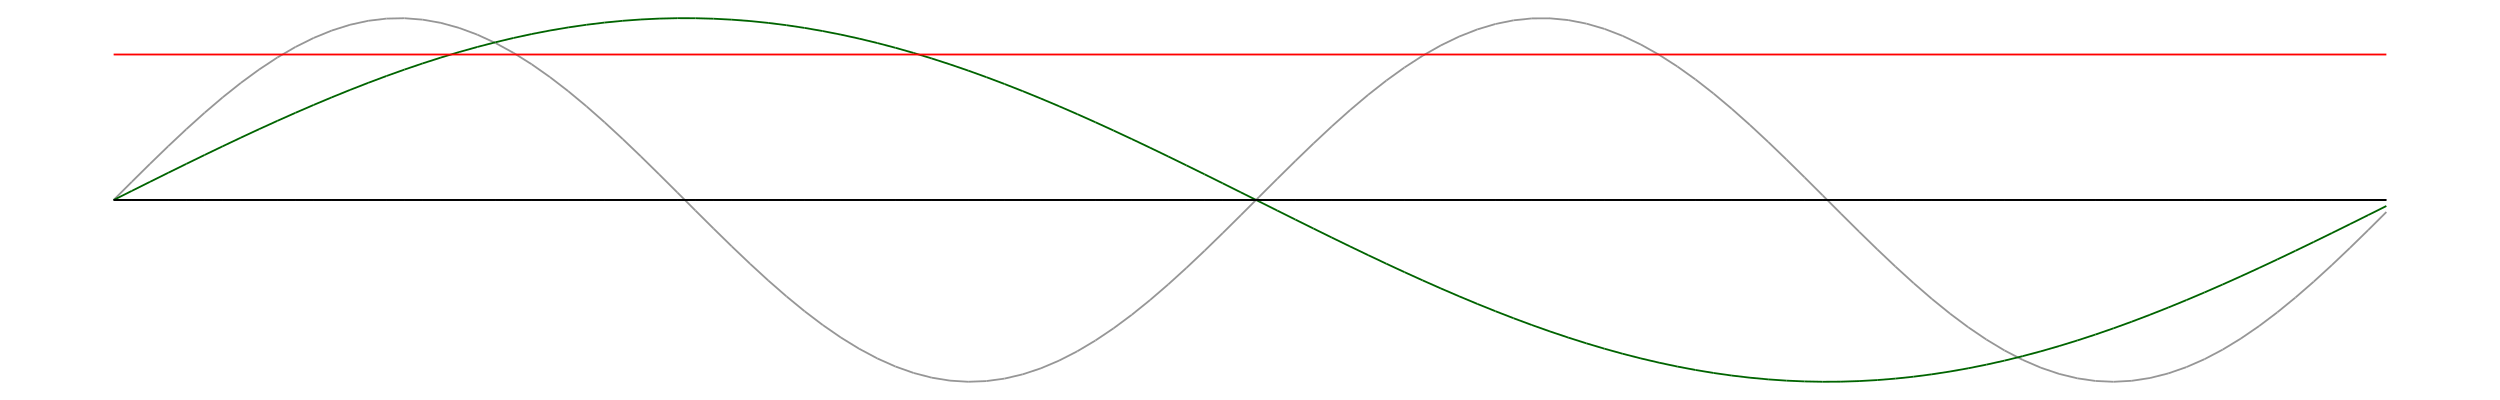 <?xml version="1.0" standalone="no"?> 
<!DOCTYPE svg PUBLIC "-//W3C//DTD SVG 1.1//EN" "http://www.w3.org/Graphics/SVG/1.1/DTD/svg11.dtd">

<svg viewBox="-62.5 -109.98 1375.0 219.98 " width="1376.25" height="220.18"  version="1.1" xmlns="http://www.w3.org/2000/svg">
 <g stroke="rgb(0,0,0)" fill="rgba(255,255,255,0)" style="fill-opacity:1;fill:none" >
<line x1="0" y1="0.0" x2="10.0" y2="-9.983" style="stroke:rgb(150,150,150);" />

<line x1="0" y1="0" x2="10.0" y2="0" />

<line x1="0" y1="0.0" x2="10.0" y2="-4.998" style="stroke:rgb(0,100,0);" />

<line x1="10.0" y1="-9.983" x2="20.0" y2="-19.867" style="stroke:rgb(150,150,150);" />

<line x1="10.0" y1="0" x2="20.0" y2="0" />

<line x1="10.0" y1="-4.998" x2="20.0" y2="-9.983" style="stroke:rgb(0,100,0);" />

<line x1="20.0" y1="-19.867" x2="30" y2="-29.552" style="stroke:rgb(150,150,150);" />

<line x1="20.0" y1="0" x2="30" y2="0" />

<line x1="20.0" y1="-9.983" x2="30" y2="-14.944" style="stroke:rgb(0,100,0);" />

<line x1="30" y1="-29.552" x2="40.0" y2="-38.942" style="stroke:rgb(150,150,150);" />

<line x1="30" y1="0" x2="40.0" y2="0" />

<line x1="30" y1="-14.944" x2="40.0" y2="-19.867" style="stroke:rgb(0,100,0);" />

<line x1="40.0" y1="-38.942" x2="50.0" y2="-47.943" style="stroke:rgb(150,150,150);" />

<line x1="40.0" y1="0" x2="50.0" y2="0" />

<line x1="40.0" y1="-19.867" x2="50.0" y2="-24.74" style="stroke:rgb(0,100,0);" />

<line x1="50.0" y1="-47.943" x2="60.0" y2="-56.464" style="stroke:rgb(150,150,150);" />

<line x1="50.0" y1="0" x2="60.0" y2="0" />

<line x1="50.0" y1="-24.74" x2="60.0" y2="-29.552" style="stroke:rgb(0,100,0);" />

<line x1="60.0" y1="-56.464" x2="70.0" y2="-64.422" style="stroke:rgb(150,150,150);" />

<line x1="60.0" y1="0" x2="70.0" y2="0" />

<line x1="60.0" y1="-29.552" x2="70.0" y2="-34.29" style="stroke:rgb(0,100,0);" />

<line x1="70.0" y1="-64.422" x2="80.0" y2="-71.736" style="stroke:rgb(150,150,150);" />

<line x1="70.0" y1="0" x2="80.0" y2="0" />

<line x1="70.0" y1="-34.29" x2="80.0" y2="-38.942" style="stroke:rgb(0,100,0);" />

<line x1="80.0" y1="-71.736" x2="90" y2="-78.333" style="stroke:rgb(150,150,150);" />

<line x1="80.0" y1="0" x2="90" y2="0" />

<line x1="80.0" y1="-38.942" x2="90" y2="-43.497" style="stroke:rgb(0,100,0);" />

<line x1="90" y1="-78.333" x2="100" y2="-84.147" style="stroke:rgb(150,150,150);" />

<line x1="90" y1="0" x2="100" y2="0" />

<line x1="90" y1="-43.497" x2="100" y2="-47.943" style="stroke:rgb(0,100,0);" />

<line x1="100" y1="-84.147" x2="110" y2="-89.121" style="stroke:rgb(150,150,150);" />

<line x1="100" y1="0" x2="110" y2="0" />

<line x1="100" y1="-47.943" x2="110" y2="-52.269" style="stroke:rgb(0,100,0);" />

<line x1="110" y1="-89.121" x2="120.0" y2="-93.204" style="stroke:rgb(150,150,150);" />

<line x1="110" y1="0" x2="120.0" y2="0" />

<line x1="110" y1="-52.269" x2="120.0" y2="-56.464" style="stroke:rgb(0,100,0);" />

<line x1="120.0" y1="-93.204" x2="130.0" y2="-96.356" style="stroke:rgb(150,150,150);" />

<line x1="120.0" y1="0" x2="130.0" y2="0" />

<line x1="120.0" y1="-56.464" x2="130.0" y2="-60.519" style="stroke:rgb(0,100,0);" />

<line x1="130.0" y1="-96.356" x2="140.0" y2="-98.545" style="stroke:rgb(150,150,150);" />

<line x1="130.0" y1="0" x2="140.0" y2="0" />

<line x1="130.0" y1="-60.519" x2="140.0" y2="-64.422" style="stroke:rgb(0,100,0);" />

<line x1="140.0" y1="-98.545" x2="150" y2="-99.749" style="stroke:rgb(150,150,150);" />

<line x1="140.0" y1="0" x2="150" y2="0" />

<line x1="140.0" y1="-64.422" x2="150" y2="-68.164" style="stroke:rgb(0,100,0);" />

<line x1="150" y1="-99.749" x2="160" y2="-99.957" style="stroke:rgb(150,150,150);" />

<line x1="150" y1="0" x2="160" y2="0" />

<line x1="150" y1="-68.164" x2="160" y2="-71.736" style="stroke:rgb(0,100,0);" />

<line x1="160" y1="-99.957" x2="170" y2="-99.166" style="stroke:rgb(150,150,150);" />

<line x1="160" y1="0" x2="170" y2="0" />

<line x1="160" y1="-71.736" x2="170" y2="-75.128" style="stroke:rgb(0,100,0);" />

<line x1="170" y1="-99.166" x2="180" y2="-97.385" style="stroke:rgb(150,150,150);" />

<line x1="170" y1="0" x2="180" y2="0" />

<line x1="170" y1="-75.128" x2="180" y2="-78.333" style="stroke:rgb(0,100,0);" />

<line x1="180" y1="-97.385" x2="190" y2="-94.63" style="stroke:rgb(150,150,150);" />

<line x1="180" y1="0" x2="190" y2="0" />

<line x1="180" y1="-78.333" x2="190" y2="-81.342" style="stroke:rgb(0,100,0);" />

<line x1="190" y1="-94.63" x2="200" y2="-90.93" style="stroke:rgb(150,150,150);" />

<line x1="190" y1="0" x2="200" y2="0" />

<line x1="190" y1="-81.342" x2="200" y2="-84.147" style="stroke:rgb(0,100,0);" />

<line x1="200" y1="-90.93" x2="210" y2="-86.321" style="stroke:rgb(150,150,150);" />

<line x1="200" y1="0" x2="210" y2="0" />

<line x1="200" y1="-84.147" x2="210" y2="-86.742" style="stroke:rgb(0,100,0);" />

<line x1="210" y1="-86.321" x2="220" y2="-80.85" style="stroke:rgb(150,150,150);" />

<line x1="210" y1="0" x2="220" y2="0" />

<line x1="210" y1="-86.742" x2="220" y2="-89.121" style="stroke:rgb(0,100,0);" />

<line x1="220" y1="-80.85" x2="230" y2="-74.571" style="stroke:rgb(150,150,150);" />

<line x1="220" y1="0" x2="230" y2="0" />

<line x1="220" y1="-89.121" x2="230" y2="-91.276" style="stroke:rgb(0,100,0);" />

<line x1="230" y1="-74.571" x2="240" y2="-67.546" style="stroke:rgb(150,150,150);" />

<line x1="230" y1="0" x2="240" y2="0" />

<line x1="230" y1="-91.276" x2="240" y2="-93.204" style="stroke:rgb(0,100,0);" />

<line x1="240" y1="-67.546" x2="250" y2="-59.847" style="stroke:rgb(150,150,150);" />

<line x1="240" y1="0" x2="250" y2="0" />

<line x1="240" y1="-93.204" x2="250" y2="-94.898" style="stroke:rgb(0,100,0);" />

<line x1="250" y1="-59.847" x2="260" y2="-51.55" style="stroke:rgb(150,150,150);" />

<line x1="250" y1="0" x2="260" y2="0" />

<line x1="250" y1="-94.898" x2="260" y2="-96.356" style="stroke:rgb(0,100,0);" />

<line x1="260" y1="-51.55" x2="270" y2="-42.738" style="stroke:rgb(150,150,150);" />

<line x1="260" y1="0" x2="270" y2="0" />

<line x1="260" y1="-96.356" x2="270" y2="-97.572" style="stroke:rgb(0,100,0);" />

<line x1="270" y1="-42.738" x2="280" y2="-33.499" style="stroke:rgb(150,150,150);" />

<line x1="270" y1="0" x2="280" y2="0" />

<line x1="270" y1="-97.572" x2="280" y2="-98.545" style="stroke:rgb(0,100,0);" />

<line x1="280" y1="-33.499" x2="290" y2="-23.925" style="stroke:rgb(150,150,150);" />

<line x1="280" y1="0" x2="290" y2="0" />

<line x1="280" y1="-98.545" x2="290" y2="-99.271" style="stroke:rgb(0,100,0);" />

<line x1="290" y1="-23.925" x2="300" y2="-14.112" style="stroke:rgb(150,150,150);" />

<line x1="290" y1="0" x2="300" y2="0" />

<line x1="290" y1="-99.271" x2="300" y2="-99.749" style="stroke:rgb(0,100,0);" />

<line x1="300" y1="-14.112" x2="310" y2="-4.158" style="stroke:rgb(150,150,150);" />

<line x1="300" y1="0" x2="310" y2="0" />

<line x1="300" y1="-99.749" x2="310" y2="-99.978" style="stroke:rgb(0,100,0);" />

<line x1="310" y1="-4.158" x2="320" y2="5.837" style="stroke:rgb(150,150,150);" />

<line x1="310" y1="0" x2="320" y2="0" />

<line x1="310" y1="-99.978" x2="320" y2="-99.957" style="stroke:rgb(0,100,0);" />

<line x1="320" y1="5.837" x2="330" y2="15.775" style="stroke:rgb(150,150,150);" />

<line x1="320" y1="0" x2="330" y2="0" />

<line x1="320" y1="-99.957" x2="330" y2="-99.687" style="stroke:rgb(0,100,0);" />

<line x1="330" y1="15.775" x2="340" y2="25.554" style="stroke:rgb(150,150,150);" />

<line x1="330" y1="0" x2="340" y2="0" />

<line x1="330" y1="-99.687" x2="340" y2="-99.166" style="stroke:rgb(0,100,0);" />

<line x1="340" y1="25.554" x2="350" y2="35.078" style="stroke:rgb(150,150,150);" />

<line x1="340" y1="0" x2="350" y2="0" />

<line x1="340" y1="-99.166" x2="350" y2="-98.399" style="stroke:rgb(0,100,0);" />

<line x1="350" y1="35.078" x2="360" y2="44.252" style="stroke:rgb(150,150,150);" />

<line x1="350" y1="0" x2="360" y2="0" />

<line x1="350" y1="-98.399" x2="360" y2="-97.385" style="stroke:rgb(0,100,0);" />

<line x1="360" y1="44.252" x2="370" y2="52.984" style="stroke:rgb(150,150,150);" />

<line x1="360" y1="0" x2="370" y2="0" />

<line x1="360" y1="-97.385" x2="370" y2="-96.128" style="stroke:rgb(0,100,0);" />

<line x1="370" y1="52.984" x2="380" y2="61.186" style="stroke:rgb(150,150,150);" />

<line x1="370" y1="0" x2="380" y2="0" />

<line x1="370" y1="-96.128" x2="380" y2="-94.63" style="stroke:rgb(0,100,0);" />

<line x1="380" y1="61.186" x2="390" y2="68.777" style="stroke:rgb(150,150,150);" />

<line x1="380" y1="0" x2="390" y2="0" />

<line x1="380" y1="-94.63" x2="390" y2="-92.896" style="stroke:rgb(0,100,0);" />

<line x1="390" y1="68.777" x2="400" y2="75.68" style="stroke:rgb(150,150,150);" />

<line x1="390" y1="0" x2="400" y2="0" />

<line x1="390" y1="-92.896" x2="400" y2="-90.93" style="stroke:rgb(0,100,0);" />

<line x1="400" y1="75.68" x2="410" y2="81.828" style="stroke:rgb(150,150,150);" />

<line x1="400" y1="0" x2="410" y2="0" />

<line x1="400" y1="-90.93" x2="410" y2="-88.736" style="stroke:rgb(0,100,0);" />

<line x1="410" y1="81.828" x2="420" y2="87.158" style="stroke:rgb(150,150,150);" />

<line x1="410" y1="0" x2="420" y2="0" />

<line x1="410" y1="-88.736" x2="420" y2="-86.321" style="stroke:rgb(0,100,0);" />

<line x1="420" y1="87.158" x2="430" y2="91.617" style="stroke:rgb(150,150,150);" />

<line x1="420" y1="0" x2="430" y2="0" />

<line x1="420" y1="-86.321" x2="430" y2="-83.69" style="stroke:rgb(0,100,0);" />

<line x1="430" y1="91.617" x2="440" y2="95.16" style="stroke:rgb(150,150,150);" />

<line x1="430" y1="0" x2="440" y2="0" />

<line x1="430" y1="-83.69" x2="440" y2="-80.85" style="stroke:rgb(0,100,0);" />

<line x1="440" y1="95.16" x2="450.0" y2="97.753" style="stroke:rgb(150,150,150);" />

<line x1="440" y1="0" x2="450.0" y2="0" />

<line x1="440" y1="-80.85" x2="450.0" y2="-77.807" style="stroke:rgb(0,100,0);" />

<line x1="450.0" y1="97.753" x2="460" y2="99.369" style="stroke:rgb(150,150,150);" />

<line x1="450.0" y1="0" x2="460" y2="0" />

<line x1="450.0" y1="-77.807" x2="460" y2="-74.571" style="stroke:rgb(0,100,0);" />

<line x1="460" y1="99.369" x2="470" y2="99.992" style="stroke:rgb(150,150,150);" />

<line x1="460" y1="0" x2="470" y2="0" />

<line x1="460" y1="-74.571" x2="470" y2="-71.147" style="stroke:rgb(0,100,0);" />

<line x1="470" y1="99.992" x2="480" y2="99.616" style="stroke:rgb(150,150,150);" />

<line x1="470" y1="0" x2="480" y2="0" />

<line x1="470" y1="-71.147" x2="480" y2="-67.546" style="stroke:rgb(0,100,0);" />

<line x1="480" y1="99.616" x2="490" y2="98.245" style="stroke:rgb(150,150,150);" />

<line x1="480" y1="0" x2="490" y2="0" />

<line x1="480" y1="-67.546" x2="490" y2="-63.776" style="stroke:rgb(0,100,0);" />

<line x1="490" y1="98.245" x2="500" y2="95.892" style="stroke:rgb(150,150,150);" />

<line x1="490" y1="0" x2="500" y2="0" />

<line x1="490" y1="-63.776" x2="500" y2="-59.847" style="stroke:rgb(0,100,0);" />

<line x1="500" y1="95.892" x2="510" y2="92.581" style="stroke:rgb(150,150,150);" />

<line x1="500" y1="0" x2="510" y2="0" />

<line x1="500" y1="-59.847" x2="510" y2="-55.768" style="stroke:rgb(0,100,0);" />

<line x1="510" y1="92.581" x2="520" y2="88.345" style="stroke:rgb(150,150,150);" />

<line x1="510" y1="0" x2="520" y2="0" />

<line x1="510" y1="-55.768" x2="520" y2="-51.55" style="stroke:rgb(0,100,0);" />

<line x1="520" y1="88.345" x2="530" y2="83.227" style="stroke:rgb(150,150,150);" />

<line x1="520" y1="0" x2="530" y2="0" />

<line x1="520" y1="-51.55" x2="530" y2="-47.203" style="stroke:rgb(0,100,0);" />

<line x1="530" y1="83.227" x2="540" y2="77.276" style="stroke:rgb(150,150,150);" />

<line x1="530" y1="0" x2="540" y2="0" />

<line x1="530" y1="-47.203" x2="540" y2="-42.738" style="stroke:rgb(0,100,0);" />

<line x1="540" y1="77.276" x2="550" y2="70.554" style="stroke:rgb(150,150,150);" />

<line x1="540" y1="0" x2="550" y2="0" />

<line x1="540" y1="-42.738" x2="550" y2="-38.166" style="stroke:rgb(0,100,0);" />

<line x1="550" y1="70.554" x2="560" y2="63.127" style="stroke:rgb(150,150,150);" />

<line x1="550" y1="0" x2="560" y2="0" />

<line x1="550" y1="-38.166" x2="560" y2="-33.499" style="stroke:rgb(0,100,0);" />

<line x1="560" y1="63.127" x2="570" y2="55.069" style="stroke:rgb(150,150,150);" />

<line x1="560" y1="0" x2="570" y2="0" />

<line x1="560" y1="-33.499" x2="570" y2="-28.748" style="stroke:rgb(0,100,0);" />

<line x1="570" y1="55.069" x2="580" y2="46.46" style="stroke:rgb(150,150,150);" />

<line x1="570" y1="0" x2="580" y2="0" />

<line x1="570" y1="-28.748" x2="580" y2="-23.925" style="stroke:rgb(0,100,0);" />

<line x1="580" y1="46.46" x2="590" y2="37.388" style="stroke:rgb(150,150,150);" />

<line x1="580" y1="0" x2="590" y2="0" />

<line x1="580" y1="-23.925" x2="590" y2="-19.042" style="stroke:rgb(0,100,0);" />

<line x1="590" y1="37.388" x2="600" y2="27.942" style="stroke:rgb(150,150,150);" />

<line x1="590" y1="0" x2="600" y2="0" />

<line x1="590" y1="-19.042" x2="600" y2="-14.112" style="stroke:rgb(0,100,0);" />

<line x1="600" y1="27.942" x2="610" y2="18.216" style="stroke:rgb(150,150,150);" />

<line x1="600" y1="0" x2="610" y2="0" />

<line x1="600" y1="-14.112" x2="610" y2="-9.146" style="stroke:rgb(0,100,0);" />

<line x1="610" y1="18.216" x2="620" y2="8.309" style="stroke:rgb(150,150,150);" />

<line x1="610" y1="0" x2="620" y2="0" />

<line x1="610" y1="-9.146" x2="620" y2="-4.158" style="stroke:rgb(0,100,0);" />

<line x1="620" y1="8.309" x2="630" y2="-1.681" style="stroke:rgb(150,150,150);" />

<line x1="620" y1="0" x2="630" y2="0" />

<line x1="620" y1="-4.158" x2="630" y2="0.841" style="stroke:rgb(0,100,0);" />

<line x1="630" y1="-1.681" x2="640" y2="-11.655" style="stroke:rgb(150,150,150);" />

<line x1="630" y1="0" x2="640" y2="0" />

<line x1="630" y1="0.841" x2="640" y2="5.837" style="stroke:rgb(0,100,0);" />

<line x1="640" y1="-11.655" x2="650" y2="-21.512" style="stroke:rgb(150,150,150);" />

<line x1="640" y1="0" x2="650" y2="0" />

<line x1="640" y1="5.837" x2="650" y2="10.82" style="stroke:rgb(0,100,0);" />

<line x1="650" y1="-21.512" x2="660" y2="-31.154" style="stroke:rgb(150,150,150);" />

<line x1="650" y1="0" x2="660" y2="0" />

<line x1="650" y1="10.82" x2="660" y2="15.775" style="stroke:rgb(0,100,0);" />

<line x1="660" y1="-31.154" x2="670" y2="-40.485" style="stroke:rgb(150,150,150);" />

<line x1="660" y1="0" x2="670" y2="0" />

<line x1="660" y1="15.775" x2="670" y2="20.69" style="stroke:rgb(0,100,0);" />

<line x1="670" y1="-40.485" x2="680" y2="-49.411" style="stroke:rgb(150,150,150);" />

<line x1="670" y1="0" x2="680" y2="0" />

<line x1="670" y1="20.69" x2="680" y2="25.554" style="stroke:rgb(0,100,0);" />

<line x1="680" y1="-49.411" x2="690" y2="-57.844" style="stroke:rgb(150,150,150);" />

<line x1="680" y1="0" x2="690" y2="0" />

<line x1="680" y1="25.554" x2="690" y2="30.354" style="stroke:rgb(0,100,0);" />

<line x1="690" y1="-57.844" x2="700" y2="-65.699" style="stroke:rgb(150,150,150);" />

<line x1="690" y1="0" x2="700" y2="0" />

<line x1="690" y1="30.354" x2="700" y2="35.078" style="stroke:rgb(0,100,0);" />

<line x1="700" y1="-65.699" x2="710" y2="-72.897" style="stroke:rgb(150,150,150);" />

<line x1="700" y1="0" x2="710" y2="0" />

<line x1="700" y1="35.078" x2="710" y2="39.715" style="stroke:rgb(0,100,0);" />

<line x1="710" y1="-72.897" x2="720" y2="-79.367" style="stroke:rgb(150,150,150);" />

<line x1="710" y1="0" x2="720" y2="0" />

<line x1="710" y1="39.715" x2="720" y2="44.252" style="stroke:rgb(0,100,0);" />

<line x1="720" y1="-79.367" x2="730" y2="-85.044" style="stroke:rgb(150,150,150);" />

<line x1="720" y1="0" x2="730" y2="0" />

<line x1="720" y1="44.252" x2="730" y2="48.679" style="stroke:rgb(0,100,0);" />

<line x1="730" y1="-85.044" x2="740" y2="-89.871" style="stroke:rgb(150,150,150);" />

<line x1="730" y1="0" x2="740" y2="0" />

<line x1="730" y1="48.679" x2="740" y2="52.984" style="stroke:rgb(0,100,0);" />

<line x1="740" y1="-89.871" x2="750" y2="-93.8" style="stroke:rgb(150,150,150);" />

<line x1="740" y1="0" x2="750" y2="0" />

<line x1="740" y1="52.984" x2="750" y2="57.156" style="stroke:rgb(0,100,0);" />

<line x1="750" y1="-93.8" x2="760" y2="-96.792" style="stroke:rgb(150,150,150);" />

<line x1="750" y1="0" x2="760" y2="0" />

<line x1="750" y1="57.156" x2="760" y2="61.186" style="stroke:rgb(0,100,0);" />

<line x1="760" y1="-96.792" x2="770" y2="-98.817" style="stroke:rgb(150,150,150);" />

<line x1="760" y1="0" x2="770" y2="0" />

<line x1="760" y1="61.186" x2="770" y2="65.063" style="stroke:rgb(0,100,0);" />

<line x1="770" y1="-98.817" x2="780" y2="-99.854" style="stroke:rgb(150,150,150);" />

<line x1="770" y1="0" x2="780" y2="0" />

<line x1="770" y1="65.063" x2="780" y2="68.777" style="stroke:rgb(0,100,0);" />

<line x1="780" y1="-99.854" x2="790" y2="-99.894" style="stroke:rgb(150,150,150);" />

<line x1="780" y1="0" x2="790" y2="0" />

<line x1="780" y1="68.777" x2="790" y2="72.319" style="stroke:rgb(0,100,0);" />

<line x1="790" y1="-99.894" x2="800" y2="-98.936" style="stroke:rgb(150,150,150);" />

<line x1="790" y1="0" x2="800" y2="0" />

<line x1="790" y1="72.319" x2="800" y2="75.68" style="stroke:rgb(0,100,0);" />

<line x1="800" y1="-98.936" x2="810" y2="-96.989" style="stroke:rgb(150,150,150);" />

<line x1="800" y1="0" x2="810" y2="0" />

<line x1="800" y1="75.68" x2="810" y2="78.853" style="stroke:rgb(0,100,0);" />

<line x1="810" y1="-96.989" x2="820" y2="-94.073" style="stroke:rgb(150,150,150);" />

<line x1="810" y1="0" x2="820" y2="0" />

<line x1="810" y1="78.853" x2="820" y2="81.828" style="stroke:rgb(0,100,0);" />

<line x1="820" y1="-94.073" x2="830" y2="-90.217" style="stroke:rgb(150,150,150);" />

<line x1="820" y1="0" x2="830" y2="0" />

<line x1="820" y1="81.828" x2="830" y2="84.598" style="stroke:rgb(0,100,0);" />

<line x1="830" y1="-90.217" x2="840" y2="-85.46" style="stroke:rgb(150,150,150);" />

<line x1="830" y1="0" x2="840" y2="0" />

<line x1="830" y1="84.598" x2="840" y2="87.158" style="stroke:rgb(0,100,0);" />

<line x1="840" y1="-85.46" x2="850" y2="-79.849" style="stroke:rgb(150,150,150);" />

<line x1="840" y1="0" x2="850" y2="0" />

<line x1="840" y1="87.158" x2="850" y2="89.499" style="stroke:rgb(0,100,0);" />

<line x1="850" y1="-79.849" x2="860" y2="-73.44" style="stroke:rgb(150,150,150);" />

<line x1="850" y1="0" x2="860" y2="0" />

<line x1="850" y1="89.499" x2="860" y2="91.617" style="stroke:rgb(0,100,0);" />

<line x1="860" y1="-73.44" x2="870" y2="-66.297" style="stroke:rgb(150,150,150);" />

<line x1="860" y1="0" x2="870" y2="0" />

<line x1="860" y1="91.617" x2="870" y2="93.505" style="stroke:rgb(0,100,0);" />

<line x1="870" y1="-66.297" x2="880" y2="-58.492" style="stroke:rgb(150,150,150);" />

<line x1="870" y1="0" x2="880" y2="0" />

<line x1="870" y1="93.505" x2="880" y2="95.16" style="stroke:rgb(0,100,0);" />

<line x1="880" y1="-58.492" x2="890" y2="-50.102" style="stroke:rgb(150,150,150);" />

<line x1="880" y1="0" x2="890" y2="0" />

<line x1="880" y1="95.16" x2="890" y2="96.577" style="stroke:rgb(0,100,0);" />

<line x1="890" y1="-50.102" x2="900" y2="-41.212" style="stroke:rgb(150,150,150);" />

<line x1="890" y1="0" x2="900" y2="0" />

<line x1="890" y1="96.577" x2="900" y2="97.753" style="stroke:rgb(0,100,0);" />

<line x1="900" y1="-41.212" x2="910" y2="-31.91" style="stroke:rgb(150,150,150);" />

<line x1="900" y1="0" x2="910" y2="0" />

<line x1="900" y1="97.753" x2="910" y2="98.684" style="stroke:rgb(0,100,0);" />

<line x1="910" y1="-31.91" x2="920" y2="-22.289" style="stroke:rgb(150,150,150);" />

<line x1="910" y1="0" x2="920" y2="0" />

<line x1="910" y1="98.684" x2="920" y2="99.369" style="stroke:rgb(0,100,0);" />

<line x1="920" y1="-22.289" x2="930" y2="-12.445" style="stroke:rgb(150,150,150);" />

<line x1="920" y1="0" x2="930" y2="0" />

<line x1="920" y1="99.369" x2="930" y2="99.805" style="stroke:rgb(0,100,0);" />

<line x1="930" y1="-12.445" x2="940" y2="-2.478" style="stroke:rgb(150,150,150);" />

<line x1="930" y1="0" x2="940" y2="0" />

<line x1="930" y1="99.805" x2="940" y2="99.992" style="stroke:rgb(0,100,0);" />

<line x1="940" y1="-2.478" x2="950" y2="7.515" style="stroke:rgb(150,150,150);" />

<line x1="940" y1="0" x2="950" y2="0" />

<line x1="940" y1="99.992" x2="950" y2="99.929" style="stroke:rgb(0,100,0);" />

<line x1="950" y1="7.515" x2="960" y2="17.433" style="stroke:rgb(150,150,150);" />

<line x1="950" y1="0" x2="960" y2="0" />

<line x1="950" y1="99.929" x2="960" y2="99.616" style="stroke:rgb(0,100,0);" />

<line x1="960" y1="17.433" x2="970" y2="27.176" style="stroke:rgb(150,150,150);" />

<line x1="960" y1="0" x2="970" y2="0" />

<line x1="960" y1="99.616" x2="970" y2="99.055" style="stroke:rgb(0,100,0);" />

<line x1="970" y1="27.176" x2="980" y2="36.648" style="stroke:rgb(150,150,150);" />

<line x1="970" y1="0" x2="980" y2="0" />

<line x1="970" y1="99.055" x2="980" y2="98.245" style="stroke:rgb(0,100,0);" />

<line x1="980" y1="36.648" x2="990" y2="45.754" style="stroke:rgb(150,150,150);" />

<line x1="980" y1="0" x2="990" y2="0" />

<line x1="980" y1="98.245" x2="990" y2="97.19" style="stroke:rgb(0,100,0);" />

<line x1="990" y1="45.754" x2="1000" y2="54.402" style="stroke:rgb(150,150,150);" />

<line x1="990" y1="0" x2="1000" y2="0" />

<line x1="990" y1="97.19" x2="1000" y2="95.892" style="stroke:rgb(0,100,0);" />

<line x1="1000" y1="54.402" x2="1010" y2="62.507" style="stroke:rgb(150,150,150);" />

<line x1="1000" y1="0" x2="1010" y2="0" />

<line x1="1000" y1="95.892" x2="1010" y2="94.355" style="stroke:rgb(0,100,0);" />

<line x1="1010" y1="62.507" x2="1020" y2="69.987" style="stroke:rgb(150,150,150);" />

<line x1="1010" y1="0" x2="1020" y2="0" />

<line x1="1010" y1="94.355" x2="1020" y2="92.581" style="stroke:rgb(0,100,0);" />

<line x1="1020" y1="69.987" x2="1030" y2="76.769" style="stroke:rgb(150,150,150);" />

<line x1="1020" y1="0" x2="1030" y2="0" />

<line x1="1020" y1="92.581" x2="1030" y2="90.577" style="stroke:rgb(0,100,0);" />

<line x1="1030" y1="76.769" x2="1040" y2="82.783" style="stroke:rgb(150,150,150);" />

<line x1="1030" y1="0" x2="1040" y2="0" />

<line x1="1030" y1="90.577" x2="1040" y2="88.345" style="stroke:rgb(0,100,0);" />

<line x1="1040" y1="82.783" x2="1050" y2="87.97" style="stroke:rgb(150,150,150);" />

<line x1="1040" y1="0" x2="1050" y2="0" />

<line x1="1040" y1="88.345" x2="1050" y2="85.893" style="stroke:rgb(0,100,0);" />

<line x1="1050" y1="87.97" x2="1060" y2="92.278" style="stroke:rgb(150,150,150);" />

<line x1="1050" y1="0" x2="1060" y2="0" />

<line x1="1050" y1="85.893" x2="1060" y2="83.227" style="stroke:rgb(0,100,0);" />

<line x1="1060" y1="92.278" x2="1070" y2="95.664" style="stroke:rgb(150,150,150);" />

<line x1="1060" y1="0" x2="1070" y2="0" />

<line x1="1060" y1="83.227" x2="1070" y2="80.352" style="stroke:rgb(0,100,0);" />

<line x1="1070" y1="95.664" x2="1080" y2="98.094" style="stroke:rgb(150,150,150);" />

<line x1="1070" y1="0" x2="1080" y2="0" />

<line x1="1070" y1="80.352" x2="1080" y2="77.276" style="stroke:rgb(0,100,0);" />

<line x1="1080" y1="98.094" x2="1090" y2="99.544" style="stroke:rgb(150,150,150);" />

<line x1="1080" y1="0" x2="1090" y2="0" />

<line x1="1080" y1="77.276" x2="1090" y2="74.008" style="stroke:rgb(0,100,0);" />

<line x1="1090" y1="99.544" x2="1100" y2="99.999" style="stroke:rgb(150,150,150);" />

<line x1="1090" y1="0" x2="1100" y2="0" />

<line x1="1090" y1="74.008" x2="1100" y2="70.554" style="stroke:rgb(0,100,0);" />

<line x1="1100" y1="99.999" x2="1110" y2="99.455" style="stroke:rgb(150,150,150);" />

<line x1="1100" y1="0" x2="1110" y2="0" />

<line x1="1100" y1="70.554" x2="1110" y2="66.924" style="stroke:rgb(0,100,0);" />

<line x1="1110" y1="99.455" x2="1120" y2="97.918" style="stroke:rgb(150,150,150);" />

<line x1="1110" y1="0" x2="1120" y2="0" />

<line x1="1110" y1="66.924" x2="1120" y2="63.127" style="stroke:rgb(0,100,0);" />

<line x1="1120" y1="97.918" x2="1130" y2="95.402" style="stroke:rgb(150,150,150);" />

<line x1="1120" y1="0" x2="1130" y2="0" />

<line x1="1120" y1="63.127" x2="1130" y2="59.172" style="stroke:rgb(0,100,0);" />

<line x1="1130" y1="95.402" x2="1140" y2="91.933" style="stroke:rgb(150,150,150);" />

<line x1="1130" y1="0" x2="1140" y2="0" />

<line x1="1130" y1="59.172" x2="1140" y2="55.069" style="stroke:rgb(0,100,0);" />

<line x1="1140" y1="91.933" x2="1150" y2="87.545" style="stroke:rgb(150,150,150);" />

<line x1="1140" y1="0" x2="1150" y2="0" />

<line x1="1140" y1="55.069" x2="1150" y2="50.828" style="stroke:rgb(0,100,0);" />

<line x1="1150" y1="87.545" x2="1160" y2="82.283" style="stroke:rgb(150,150,150);" />

<line x1="1150" y1="0" x2="1160" y2="0" />

<line x1="1150" y1="50.828" x2="1160" y2="46.46" style="stroke:rgb(0,100,0);" />

<line x1="1160" y1="82.283" x2="1170" y2="76.198" style="stroke:rgb(150,150,150);" />

<line x1="1160" y1="0" x2="1170" y2="0" />

<line x1="1160" y1="46.46" x2="1170" y2="41.976" style="stroke:rgb(0,100,0);" />

<line x1="1170" y1="76.198" x2="1180" y2="69.353" style="stroke:rgb(150,150,150);" />

<line x1="1170" y1="0" x2="1180" y2="0" />

<line x1="1170" y1="41.976" x2="1180" y2="37.388" style="stroke:rgb(0,100,0);" />

<line x1="1180" y1="69.353" x2="1190" y2="61.814" style="stroke:rgb(150,150,150);" />

<line x1="1180" y1="0" x2="1190" y2="0" />

<line x1="1180" y1="37.388" x2="1190" y2="32.705" style="stroke:rgb(0,100,0);" />

<line x1="1190" y1="61.814" x2="1200" y2="53.657" style="stroke:rgb(150,150,150);" />

<line x1="1190" y1="0" x2="1200" y2="0" />

<line x1="1190" y1="32.705" x2="1200" y2="27.942" style="stroke:rgb(0,100,0);" />

<line x1="1200" y1="53.657" x2="1210" y2="44.965" style="stroke:rgb(150,150,150);" />

<line x1="1200" y1="0" x2="1210" y2="0" />

<line x1="1200" y1="27.942" x2="1210" y2="23.108" style="stroke:rgb(0,100,0);" />

<line x1="1210" y1="44.965" x2="1220" y2="35.823" style="stroke:rgb(150,150,150);" />

<line x1="1210" y1="0" x2="1220" y2="0" />

<line x1="1210" y1="23.108" x2="1220" y2="18.216" style="stroke:rgb(0,100,0);" />

<line x1="1220" y1="35.823" x2="1230" y2="26.323" style="stroke:rgb(150,150,150);" />

<line x1="1220" y1="0" x2="1230" y2="0" />

<line x1="1220" y1="18.216" x2="1230" y2="13.279" style="stroke:rgb(0,100,0);" />

<line x1="1230" y1="26.323" x2="1240" y2="16.56" style="stroke:rgb(150,150,150);" />

<line x1="1230" y1="0" x2="1240" y2="0" />

<line x1="1230" y1="13.279" x2="1240" y2="8.309" style="stroke:rgb(0,100,0);" />

<line x1="1240" y1="16.56" x2="1250" y2="6.632" style="stroke:rgb(150,150,150);" />

<line x1="1240" y1="0" x2="1250" y2="0" />

<line x1="1240" y1="8.309" x2="1250" y2="3.318" style="stroke:rgb(0,100,0);" />

<line x1="0" y1="0" x2="1250.0" y2="0" />

<line x1="0" y1="-80.0" x2="1250.0" y2="-80.0" style="stroke:red;" />

</g></svg>